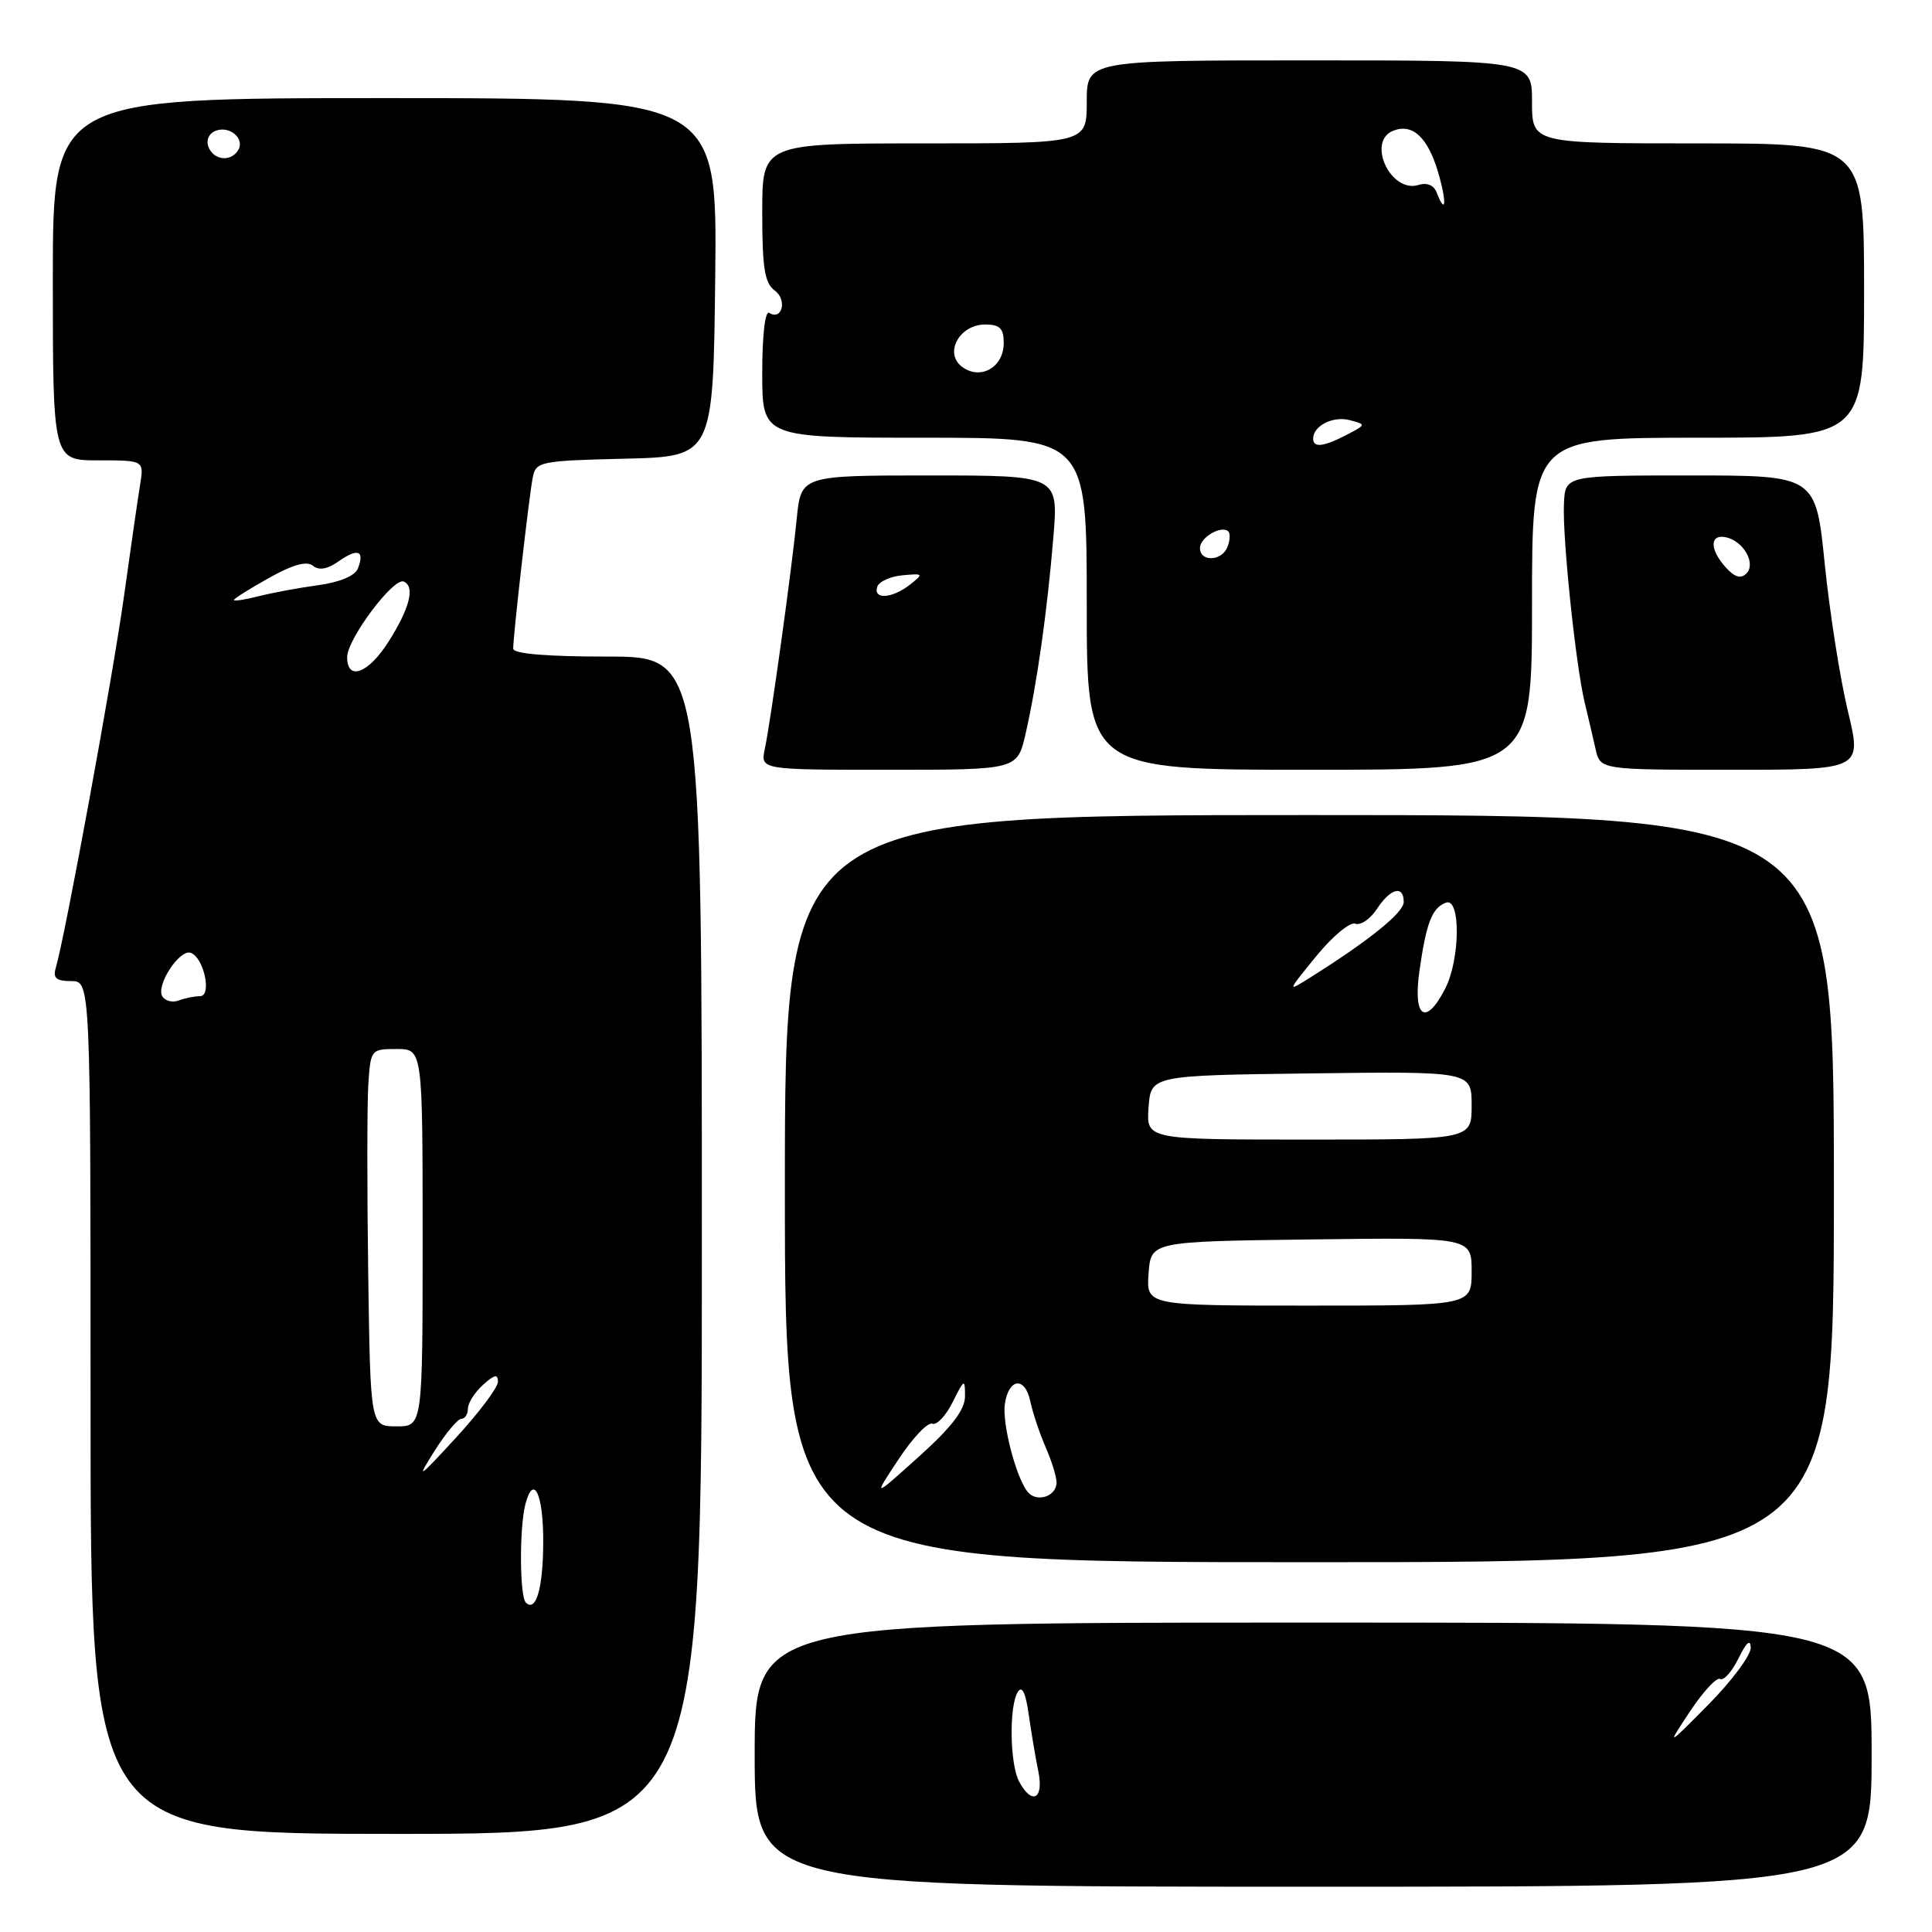 <?xml version="1.0" encoding="UTF-8" standalone="no"?>
<!DOCTYPE svg PUBLIC "-//W3C//DTD SVG 1.1//EN" "http://www.w3.org/Graphics/SVG/1.1/DTD/svg11.dtd" >
<svg xmlns="http://www.w3.org/2000/svg" xmlns:xlink="http://www.w3.org/1999/xlink" version="1.1" viewBox="0 0 256 256">
 <g >
 <path fill="currentColor"
d=" M 248.00 232.50 C 248.00 215.00 248.00 215.00 174.00 215.00 C 100.00 215.00 100.00 215.00 100.00 232.50 C 100.00 250.00 100.00 250.00 174.00 250.00 C 248.00 250.00 248.00 250.00 248.00 232.50 Z  M 93.00 165.00 C 93.00 87.00 93.00 87.00 80.50 87.00 C 72.37 87.00 68.00 86.63 68.00 85.94 C 68.00 84.21 70.11 65.68 70.59 63.28 C 71.00 61.16 71.54 61.05 82.76 60.78 C 94.50 60.50 94.50 60.50 94.77 36.75 C 95.04 13.00 95.04 13.00 51.02 13.00 C 7.00 13.00 7.00 13.00 7.00 37.00 C 7.00 61.00 7.00 61.00 13.05 61.00 C 19.09 61.00 19.09 61.00 18.56 64.25 C 18.27 66.04 17.31 72.67 16.43 79.00 C 14.96 89.57 8.61 124.16 7.39 128.25 C 6.99 129.60 7.46 130.00 9.43 130.00 C 12.00 130.00 12.00 130.00 12.00 186.50 C 12.00 243.00 12.00 243.00 52.50 243.00 C 93.00 243.00 93.00 243.00 93.00 165.00 Z  M 243.00 157.50 C 243.00 108.00 243.00 108.00 173.50 108.00 C 104.00 108.00 104.00 108.00 104.00 157.50 C 104.00 207.00 104.00 207.00 173.50 207.00 C 243.00 207.00 243.00 207.00 243.00 157.50 Z  M 135.89 97.25 C 137.39 90.70 138.76 81.04 139.57 71.25 C 140.26 63.00 140.26 63.00 123.20 63.00 C 106.14 63.00 106.14 63.00 105.57 68.75 C 104.89 75.62 102.15 95.37 101.34 99.25 C 100.77 102.00 100.77 102.00 117.78 102.00 C 134.80 102.00 134.80 102.00 135.89 97.25 Z  M 203.00 80.00 C 203.00 58.00 203.00 58.00 225.00 58.00 C 247.00 58.00 247.00 58.00 247.00 38.50 C 247.00 19.00 247.00 19.00 225.00 19.00 C 203.00 19.00 203.00 19.00 203.00 13.50 C 203.00 8.00 203.00 8.00 173.50 8.00 C 144.00 8.00 144.00 8.00 144.00 13.50 C 144.00 19.00 144.00 19.00 122.50 19.00 C 101.00 19.00 101.00 19.00 101.00 28.14 C 101.00 35.49 101.32 37.52 102.65 38.49 C 104.33 39.71 103.65 42.52 101.93 41.46 C 101.38 41.12 101.00 44.41 101.00 49.44 C 101.00 58.00 101.00 58.00 122.50 58.00 C 144.00 58.00 144.00 58.00 144.00 80.00 C 144.00 102.00 144.00 102.00 173.50 102.00 C 203.00 102.00 203.00 102.00 203.00 80.00 Z  M 244.86 94.25 C 243.83 89.99 242.45 81.21 241.79 74.75 C 240.60 63.00 240.60 63.00 224.00 63.00 C 207.40 63.00 207.40 63.00 207.23 66.75 C 207.02 71.21 208.78 88.04 209.96 93.00 C 210.42 94.92 211.08 97.74 211.42 99.25 C 212.04 102.00 212.04 102.00 229.38 102.00 C 246.72 102.00 246.72 102.00 244.86 94.25 Z  M 135.04 236.07 C 133.80 233.75 133.69 226.04 134.87 224.18 C 135.43 223.30 135.91 224.31 136.31 227.18 C 136.65 229.55 137.22 232.96 137.59 234.75 C 138.33 238.41 136.73 239.23 135.04 236.07 Z  M 223.96 226.73 C 225.70 224.11 227.49 222.19 227.94 222.47 C 228.39 222.74 229.48 221.52 230.36 219.74 C 231.42 217.59 231.96 217.12 231.98 218.34 C 231.99 219.35 229.48 222.72 226.40 225.84 C 220.80 231.50 220.80 231.50 223.96 226.73 Z  M 69.68 212.35 C 68.84 211.51 68.81 202.33 69.63 199.26 C 70.71 195.23 72.00 197.99 71.98 204.31 C 71.97 210.39 71.03 213.69 69.68 212.35 Z  M 57.58 192.25 C 59.06 189.91 60.66 188.00 61.13 188.00 C 61.61 188.00 62.00 187.39 62.00 186.65 C 62.00 185.92 62.90 184.50 64.00 183.50 C 65.52 182.13 65.99 182.03 65.98 183.10 C 65.96 183.87 63.46 187.20 60.42 190.50 C 55.35 196.01 55.12 196.15 57.58 192.25 Z  M 48.79 168.75 C 48.63 157.61 48.64 146.36 48.80 143.75 C 49.11 139.06 49.15 139.00 52.55 139.00 C 56.00 139.00 56.00 139.00 56.00 164.00 C 56.00 189.00 56.00 189.00 52.54 189.00 C 49.08 189.00 49.08 189.00 48.79 168.75 Z  M 21.51 132.02 C 20.63 130.59 23.77 125.76 25.26 126.25 C 27.01 126.84 28.12 132.00 26.50 132.00 C 25.76 132.00 24.50 132.26 23.68 132.57 C 22.87 132.88 21.89 132.64 21.51 132.02 Z  M 46.00 87.08 C 46.00 84.68 52.15 76.47 53.50 77.06 C 55.02 77.73 54.30 80.57 51.50 85.00 C 48.83 89.23 46.00 90.30 46.00 87.08 Z  M 31.00 79.50 C 31.00 79.32 33.09 78.00 35.64 76.58 C 38.80 74.81 40.65 74.30 41.46 74.96 C 42.25 75.62 43.37 75.43 44.88 74.37 C 47.41 72.60 48.34 72.94 47.43 75.31 C 47.05 76.30 45.07 77.14 42.16 77.54 C 39.60 77.89 36.04 78.55 34.25 79.01 C 32.46 79.46 31.00 79.69 31.00 79.50 Z  M 27.62 19.46 C 27.28 18.57 27.69 17.67 28.58 17.33 C 30.45 16.61 32.49 18.39 31.55 19.91 C 30.57 21.50 28.31 21.24 27.62 19.46 Z  M 136.18 197.69 C 134.63 195.79 132.77 188.63 133.15 186.03 C 133.66 182.59 135.82 182.36 136.52 185.68 C 136.85 187.23 137.77 189.98 138.56 191.78 C 139.35 193.59 140.00 195.68 140.00 196.43 C 140.00 198.28 137.37 199.15 136.18 197.69 Z  M 119.06 193.37 C 120.92 190.54 122.93 188.42 123.53 188.65 C 124.12 188.88 125.34 187.59 126.24 185.78 C 127.77 182.70 127.87 182.65 127.87 185.00 C 127.87 186.79 126.15 189.06 121.77 193.00 C 115.66 198.50 115.66 198.50 119.06 193.37 Z  M 152.19 168.75 C 152.50 164.50 152.50 164.50 173.75 164.23 C 195.00 163.96 195.00 163.96 195.00 168.48 C 195.00 173.00 195.00 173.00 173.44 173.00 C 151.89 173.00 151.89 173.00 152.19 168.75 Z  M 152.19 146.75 C 152.50 142.50 152.50 142.50 173.75 142.23 C 195.00 141.96 195.00 141.96 195.00 146.48 C 195.00 151.00 195.00 151.00 173.44 151.00 C 151.89 151.00 151.89 151.00 152.19 146.75 Z  M 188.07 128.75 C 188.98 122.29 189.74 120.31 191.58 119.61 C 193.57 118.84 193.50 127.14 191.47 131.05 C 188.91 136.00 187.22 134.85 188.07 128.75 Z  M 174.41 126.70 C 176.56 124.06 178.89 122.13 179.58 122.39 C 180.28 122.66 181.57 121.78 182.45 120.44 C 184.25 117.69 186.00 117.24 186.00 119.52 C 186.00 120.92 181.49 124.57 173.67 129.49 C 170.50 131.49 170.50 131.49 174.41 126.70 Z  M 116.24 77.75 C 116.47 77.06 117.97 76.38 119.58 76.23 C 122.37 75.97 122.41 76.02 120.56 77.48 C 118.21 79.32 115.68 79.48 116.24 77.75 Z  M 159.00 72.61 C 159.00 71.20 161.88 69.54 162.77 70.43 C 163.03 70.70 162.98 71.61 162.65 72.46 C 161.92 74.38 159.00 74.50 159.00 72.61 Z  M 174.00 58.12 C 174.00 56.42 176.63 55.09 178.84 55.67 C 181.05 56.25 181.04 56.26 178.42 57.63 C 175.36 59.21 174.00 59.37 174.00 58.12 Z  M 127.51 48.63 C 125.04 46.83 127.10 43.00 130.54 43.00 C 132.49 43.00 133.00 43.51 133.00 45.46 C 133.00 48.65 129.95 50.41 127.51 48.63 Z  M 190.35 25.47 C 189.99 24.54 189.06 24.16 187.99 24.50 C 184.27 25.68 181.02 18.70 184.64 17.31 C 187.18 16.33 189.19 18.21 190.55 22.80 C 191.73 26.80 191.59 28.70 190.35 25.47 Z  M 228.68 75.19 C 226.54 72.83 226.52 70.76 228.64 71.18 C 231.00 71.64 232.73 74.67 231.40 76.00 C 230.67 76.73 229.85 76.49 228.68 75.19 Z "/>
</g>
</svg>